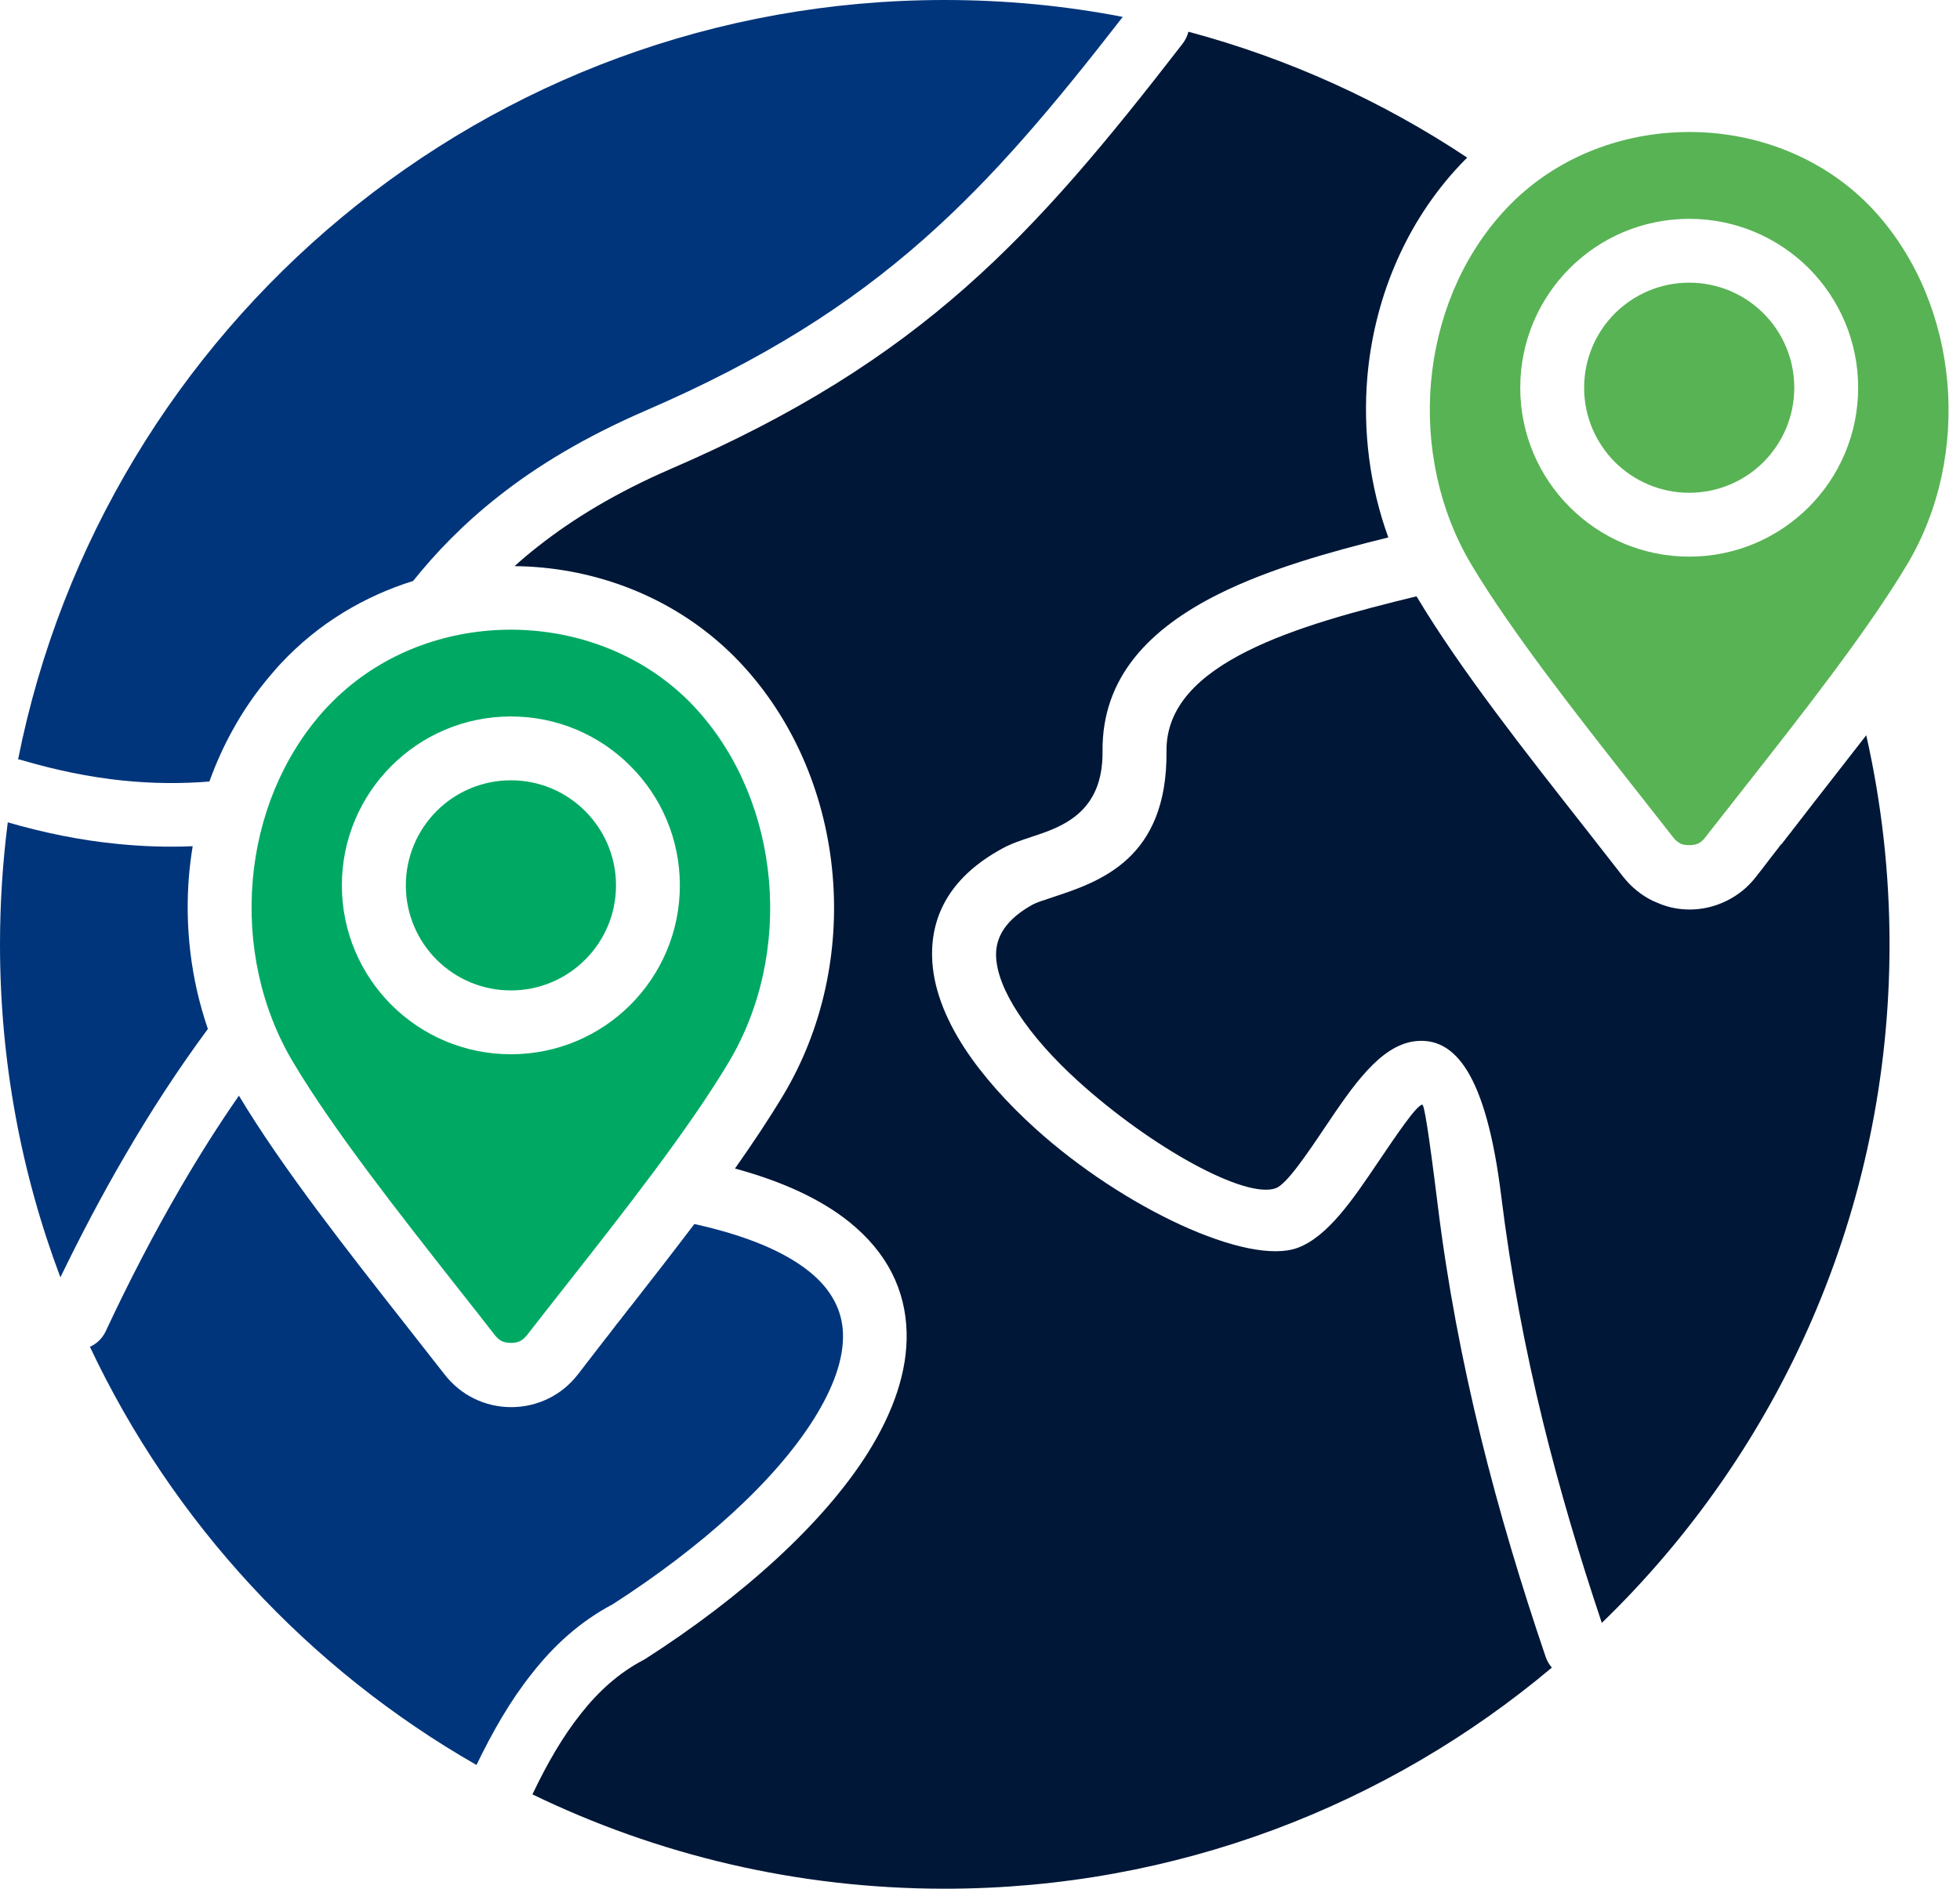 <svg width="83" height="80" viewBox="0 0 83 80" fill="none" xmlns="http://www.w3.org/2000/svg">
<g id="Countries">
<path id="Vector" d="M25.949 67.95C29.699 65.537 32.797 62.755 34.46 60.111C35.277 58.809 35.73 57.581 35.698 56.493C35.67 55.529 35.227 54.628 34.273 53.861C33.237 53.029 31.646 52.34 29.403 51.846C28.521 53.012 27.607 54.185 26.703 55.342L26.648 55.407L26.631 55.429L26.598 55.474L26.544 55.539L26.511 55.584L26.494 55.606L26.444 55.671L26.389 55.74L26.339 55.804L26.289 55.874L26.271 55.896L26.234 55.937L26.184 56.006L26.147 56.048L26.129 56.07L26.079 56.135L26.029 56.204L25.984 56.259L25.962 56.286V56.291L25.939 56.319L25.917 56.346L25.894 56.373L25.876 56.406H25.872L25.854 56.433L25.831 56.461L25.809 56.488L25.786 56.52L25.764 56.547L25.741 56.575L25.736 56.585L25.694 56.635L25.649 56.689V56.694L25.627 56.721L25.604 56.749L25.559 56.809L25.536 56.836L25.514 56.868L25.491 56.896L25.469 56.928L25.446 56.955L25.424 56.987H25.419L25.396 57.015V57.02L25.374 57.047L25.351 57.079L25.328 57.107L25.306 57.139H25.301L25.279 57.171L25.256 57.199L25.233 57.231L25.211 57.263H25.206L25.183 57.295L25.161 57.323V57.328L25.134 57.355V57.36L25.111 57.387V57.392L25.088 57.419L25.084 57.424L25.061 57.452V57.456L25.038 57.484L25.034 57.489L25.011 57.516V57.521L24.984 57.553L24.961 57.585L24.934 57.618L24.906 57.65V57.655L24.884 57.687H24.879L24.856 57.719L24.829 57.751V57.756L24.774 57.821V57.825L24.752 57.858H24.747L24.724 57.895H24.719L24.697 57.927L24.692 57.932L24.669 57.964H24.665L24.637 58.001L24.582 58.074L24.555 58.111L24.527 58.148L24.495 58.185L24.468 58.222C24.125 58.66 23.706 59.004 23.22 59.24C22.732 59.477 22.202 59.602 21.649 59.602C21.096 59.602 20.566 59.477 20.078 59.24C19.594 59.004 19.174 58.66 18.83 58.222C18.21 57.427 17.739 56.825 17.259 56.217C14.692 52.95 11.937 49.447 10.118 46.409C9.246 47.664 8.427 48.963 7.65 50.296C6.495 52.283 5.444 54.315 4.476 56.39C4.334 56.691 4.092 56.92 3.808 57.047C7.322 64.498 13.064 70.688 20.178 74.759C20.855 73.357 21.602 72.045 22.508 70.907C23.454 69.69 24.574 68.677 25.949 67.95Z" fill="#00357B"/>
<path id="Vector_2" d="M5.239 33.066C6.432 33.185 7.638 33.203 8.867 33.103C9.009 32.705 9.169 32.316 9.343 31.933C9.497 31.595 9.662 31.266 9.841 30.942C10.302 30.101 10.854 29.296 11.504 28.544C11.568 28.466 11.636 28.389 11.705 28.31L11.718 28.297L11.731 28.279L11.763 28.247L11.776 28.229L11.781 28.225L11.791 28.215L11.809 28.197L11.821 28.184V28.18L11.854 28.147L11.881 28.115L11.894 28.102C12.693 27.248 13.575 26.536 14.521 25.955C15.452 25.385 16.453 24.932 17.494 24.608C18.453 23.411 19.623 22.191 21.117 21.017C22.739 19.738 24.758 18.51 27.335 17.394C32.337 15.233 35.956 12.917 39.076 10.168C42.086 7.518 44.649 4.448 47.545 0.716C45.103 0.242 42.583 0 40.001 0C20.595 0 4.413 13.823 0.767 32.162C0.817 32.167 0.864 32.179 0.909 32.194C2.334 32.613 3.778 32.919 5.239 33.066Z" fill="#00357B"/>
<path id="Vector_3" d="M62.701 60.843C61.914 57.63 61.289 54.356 60.878 50.997C60.485 47.827 60.307 46.781 60.228 46.789C59.982 46.821 59.173 48.019 58.351 49.234C57.3 50.792 56.236 52.372 54.957 52.852C52.846 53.639 47.561 51.166 43.841 47.8C42.654 46.726 41.608 45.561 40.84 44.388C40.009 43.108 39.498 41.793 39.471 40.513C39.434 38.713 40.297 37.109 42.444 35.94C42.837 35.725 43.243 35.593 43.701 35.441C44.934 35.035 46.717 34.446 46.689 31.828C46.657 28.666 48.704 26.616 51.595 25.167C53.746 24.094 56.324 23.372 58.791 22.764C58.001 20.59 57.708 18.247 57.904 15.954C58.183 12.774 59.416 9.671 61.6 7.233C61.774 7.041 61.951 6.854 62.13 6.675C58.557 4.3 54.583 2.482 50.325 1.344C50.28 1.523 50.201 1.691 50.083 1.847C46.913 5.945 44.157 9.293 40.865 12.194C37.553 15.112 33.711 17.57 28.402 19.863C26.081 20.869 24.258 21.983 22.792 23.138C22.436 23.417 22.102 23.696 21.791 23.98C24.966 24.012 28.131 25.13 30.581 27.324C30.924 27.63 31.253 27.959 31.567 28.31C33.733 30.727 34.979 33.843 35.258 37.05C35.541 40.252 34.86 43.564 33.166 46.393C32.571 47.384 31.878 48.425 31.124 49.495C33.225 50.066 34.815 50.837 35.962 51.756C37.588 53.068 38.343 54.657 38.392 56.42C38.438 58.069 37.84 59.805 36.744 61.55C34.856 64.543 31.43 67.636 27.328 70.266C27.296 70.284 27.264 70.303 27.232 70.32C26.208 70.859 25.349 71.636 24.61 72.572C23.82 73.563 23.158 74.724 22.563 75.971L22.545 76.003C27.822 78.561 33.743 80 40.001 80C49.795 80 58.764 76.477 65.716 70.635C65.606 70.507 65.515 70.356 65.455 70.182C64.424 67.15 63.487 64.045 62.701 60.843Z" fill="#001737"/>
<path id="Vector_4" d="M8.803 43.582C8.081 41.485 7.816 39.237 8.008 37.035C8.045 36.634 8.095 36.241 8.16 35.843C7.082 35.888 6.021 35.852 4.975 35.746C3.389 35.591 1.845 35.271 0.329 34.832C0.114 36.525 0 38.251 0 40.001C0 44.966 0.904 49.717 2.558 54.104C3.417 52.331 4.326 50.6 5.304 48.928C6.368 47.095 7.525 45.314 8.803 43.582Z" fill="#00357B"/>
<path id="Vector_5" d="M76.896 33.883L76.846 33.943L76.801 34.007L76.773 34.039L76.751 34.072L76.701 34.131L76.656 34.196H76.651L76.606 34.255L76.556 34.32L76.533 34.352L76.511 34.379L76.461 34.444L76.411 34.508L76.366 34.568L76.316 34.632L76.293 34.665L76.266 34.692L76.221 34.757L76.171 34.816L76.126 34.881L76.076 34.94L76.053 34.972L76.031 35L75.981 35.064L75.931 35.124L75.908 35.156L75.89 35.184L75.868 35.211L75.823 35.271L75.8 35.298L75.778 35.325L75.755 35.353L75.732 35.385L75.71 35.413L75.687 35.44L75.665 35.467L75.642 35.499L75.62 35.527L75.602 35.554H75.597L75.579 35.587H75.574L75.557 35.614H75.552L75.534 35.641H75.529L75.512 35.673H75.507L75.489 35.701H75.484L75.447 35.751L75.442 35.761H75.424L75.402 35.788V35.793L75.379 35.82L75.357 35.848L75.334 35.88L75.312 35.907V35.912L75.267 35.967V35.972L75.244 35.999H75.239L75.217 36.031L75.194 36.059V36.064L75.171 36.091L75.149 36.123H75.144L75.122 36.155L75.099 36.183V36.188L75.076 36.215L75.072 36.22L75.049 36.247L75.026 36.279L74.999 36.312L74.977 36.344L74.949 36.376L74.927 36.408L74.899 36.441L74.877 36.473V36.478L74.849 36.505V36.51L74.827 36.542H74.822L74.799 36.575L74.772 36.607V36.611L74.744 36.644L74.722 36.676H74.717L74.695 36.713L74.667 36.745L74.64 36.782L74.612 36.815V36.819L74.585 36.852L74.53 36.924L74.503 36.956V36.961L74.475 36.993H74.471L74.443 37.031L74.416 37.068L74.388 37.105L74.356 37.145C74.018 37.583 73.594 37.922 73.109 38.159C72.62 38.4 72.095 38.525 71.537 38.525H71.515L71.492 38.52H71.36L71.35 38.515H71.281L71.258 38.51H71.226C71.204 38.505 71.181 38.505 71.154 38.5H71.141L71.118 38.495H71.096L71.081 38.491H71.072L71.054 38.486H71.026L71.004 38.481L70.981 38.476L70.959 38.471H70.936L70.931 38.467H70.914L70.904 38.462H70.891L70.881 38.457H70.868L70.856 38.452L70.81 38.442H70.801L70.783 38.438L70.76 38.433L70.738 38.428H70.733L70.715 38.423L70.71 38.418L70.693 38.413H70.688L70.67 38.408H70.661L70.648 38.404L70.638 38.399H70.625L70.615 38.394L70.588 38.384H70.583L70.566 38.38H70.561L70.543 38.37H70.538L70.516 38.365L70.493 38.355L70.475 38.35H70.47L70.453 38.341H70.448L70.43 38.336L70.42 38.331L70.406 38.326H70.396L70.383 38.322L70.366 38.312L70.353 38.307L70.343 38.302L70.33 38.297H70.32L70.303 38.288H70.298L70.28 38.278L70.258 38.268L70.235 38.259L70.217 38.254L70.213 38.249L70.195 38.244L70.19 38.239L70.172 38.234L70.167 38.23L70.153 38.225L70.14 38.22L70.13 38.215L70.117 38.21L70.108 38.205C70.066 38.188 70.021 38.168 69.98 38.151C69.497 37.914 69.076 37.57 68.728 37.127C68.108 36.328 67.637 35.73 67.162 35.122C64.594 31.856 61.835 28.347 60.02 25.314L59.983 25.259C57.484 25.867 54.834 26.566 52.815 27.58C50.805 28.586 49.379 29.914 49.398 31.811C49.443 36.402 46.557 37.351 44.56 38.01C44.204 38.125 43.888 38.23 43.746 38.307C42.618 38.924 42.165 39.669 42.18 40.463C42.193 41.198 42.546 42.039 43.116 42.916C43.756 43.895 44.647 44.881 45.661 45.8C48.754 48.6 52.742 50.807 54.03 50.327C54.486 50.153 55.315 48.932 56.127 47.722C57.292 45.991 58.443 44.286 59.914 44.104C61.605 43.898 62.934 45.484 63.574 50.673C63.98 53.962 64.583 57.133 65.337 60.208C66.045 63.094 66.891 65.937 67.832 68.741C75.347 61.468 80.016 51.281 80.016 40.001C80.016 36.958 79.673 33.993 79.03 31.143C78.326 32.052 77.608 32.969 76.896 33.883Z" fill="#001737"/>
<path id="Vector_6" d="M13.71 30.105C11.937 32.088 10.933 34.637 10.704 37.264C10.468 39.956 11.043 42.705 12.422 45.008C14.126 47.864 16.845 51.318 19.37 54.533C19.968 55.287 20.553 56.032 20.951 56.547C21.048 56.667 21.148 56.754 21.248 56.804C21.353 56.854 21.482 56.881 21.636 56.881C21.791 56.881 21.92 56.854 22.025 56.804C22.125 56.754 22.226 56.667 22.321 56.547C22.719 56.032 23.308 55.287 23.902 54.528C26.429 51.316 29.142 47.862 30.85 45.008C32.239 42.687 32.797 39.946 32.563 37.284C32.329 34.629 31.316 32.072 29.557 30.107C29.311 29.833 29.055 29.572 28.781 29.33C26.806 27.562 24.226 26.676 21.64 26.671C19.054 26.671 16.473 27.552 14.49 29.33C14.221 29.57 13.962 29.831 13.71 30.105ZM21.636 30.347C23.61 30.347 25.401 31.146 26.694 32.444C27.991 33.736 28.79 35.527 28.79 37.501C28.79 39.479 27.991 41.266 26.694 42.563C25.401 43.856 23.61 44.655 21.636 44.655C19.659 44.655 17.871 43.856 16.574 42.563C15.281 41.266 14.477 39.48 14.477 37.501C14.477 35.527 15.281 33.736 16.574 32.444C17.871 31.146 19.657 30.347 21.636 30.347Z" fill="#00A963"/>
<path id="Vector_7" d="M21.636 41.951C22.866 41.951 23.975 41.453 24.779 40.649C25.588 39.844 26.086 38.729 26.086 37.501C26.086 36.272 25.588 35.163 24.779 34.354C23.975 33.549 22.864 33.051 21.636 33.051C20.408 33.051 19.293 33.549 18.489 34.354C17.684 35.163 17.186 36.273 17.186 37.501C17.186 38.731 17.684 39.844 18.489 40.649C19.293 41.453 20.407 41.951 21.636 41.951Z" fill="#00A963"/>
<path id="Vector_8" d="M71.532 11.973C70.303 11.973 69.194 12.471 68.385 13.275C67.581 14.079 67.083 15.194 67.083 16.423C67.083 17.652 67.581 18.761 68.385 19.57C69.194 20.374 70.304 20.872 71.532 20.872C72.762 20.872 73.876 20.374 74.68 19.57C75.484 18.761 75.982 17.651 75.982 16.423C75.982 15.193 75.484 14.079 74.68 13.275C73.876 12.471 72.761 11.973 71.532 11.973Z" fill="#58B354"/>
<path id="Vector_9" d="M82.464 16.198C82.231 13.544 81.212 10.99 79.459 9.027C79.212 8.753 78.951 8.492 78.682 8.25C76.704 6.482 74.127 5.591 71.541 5.591C68.954 5.591 66.369 6.472 64.386 8.25C64.117 8.492 63.856 8.753 63.61 9.027C61.832 11.009 60.833 13.559 60.599 16.186C60.365 18.872 60.938 21.627 62.317 23.93C64.025 26.781 66.74 30.234 69.27 33.45C69.865 34.209 70.453 34.956 70.851 35.464C70.938 35.578 71.038 35.666 71.147 35.72H71.142L71.147 35.725C71.247 35.775 71.381 35.798 71.531 35.798C71.686 35.798 71.819 35.775 71.919 35.725C72.024 35.675 72.126 35.588 72.216 35.464C72.617 34.953 73.202 34.207 73.797 33.45C76.327 30.233 79.041 26.779 80.749 23.93C82.14 21.609 82.698 18.863 82.464 16.198ZM76.595 21.48C75.297 22.777 73.512 23.577 71.532 23.577C69.558 23.577 67.768 22.777 66.475 21.48C65.178 20.187 64.378 18.397 64.378 16.423C64.378 14.445 65.178 12.658 66.475 11.36C67.768 10.068 69.558 9.269 71.532 9.269C73.51 9.269 75.297 10.068 76.595 11.36C77.887 12.658 78.687 14.444 78.687 16.423C78.687 18.397 77.887 20.187 76.595 21.48Z" fill="#58B354"/>
</g>
</svg>
